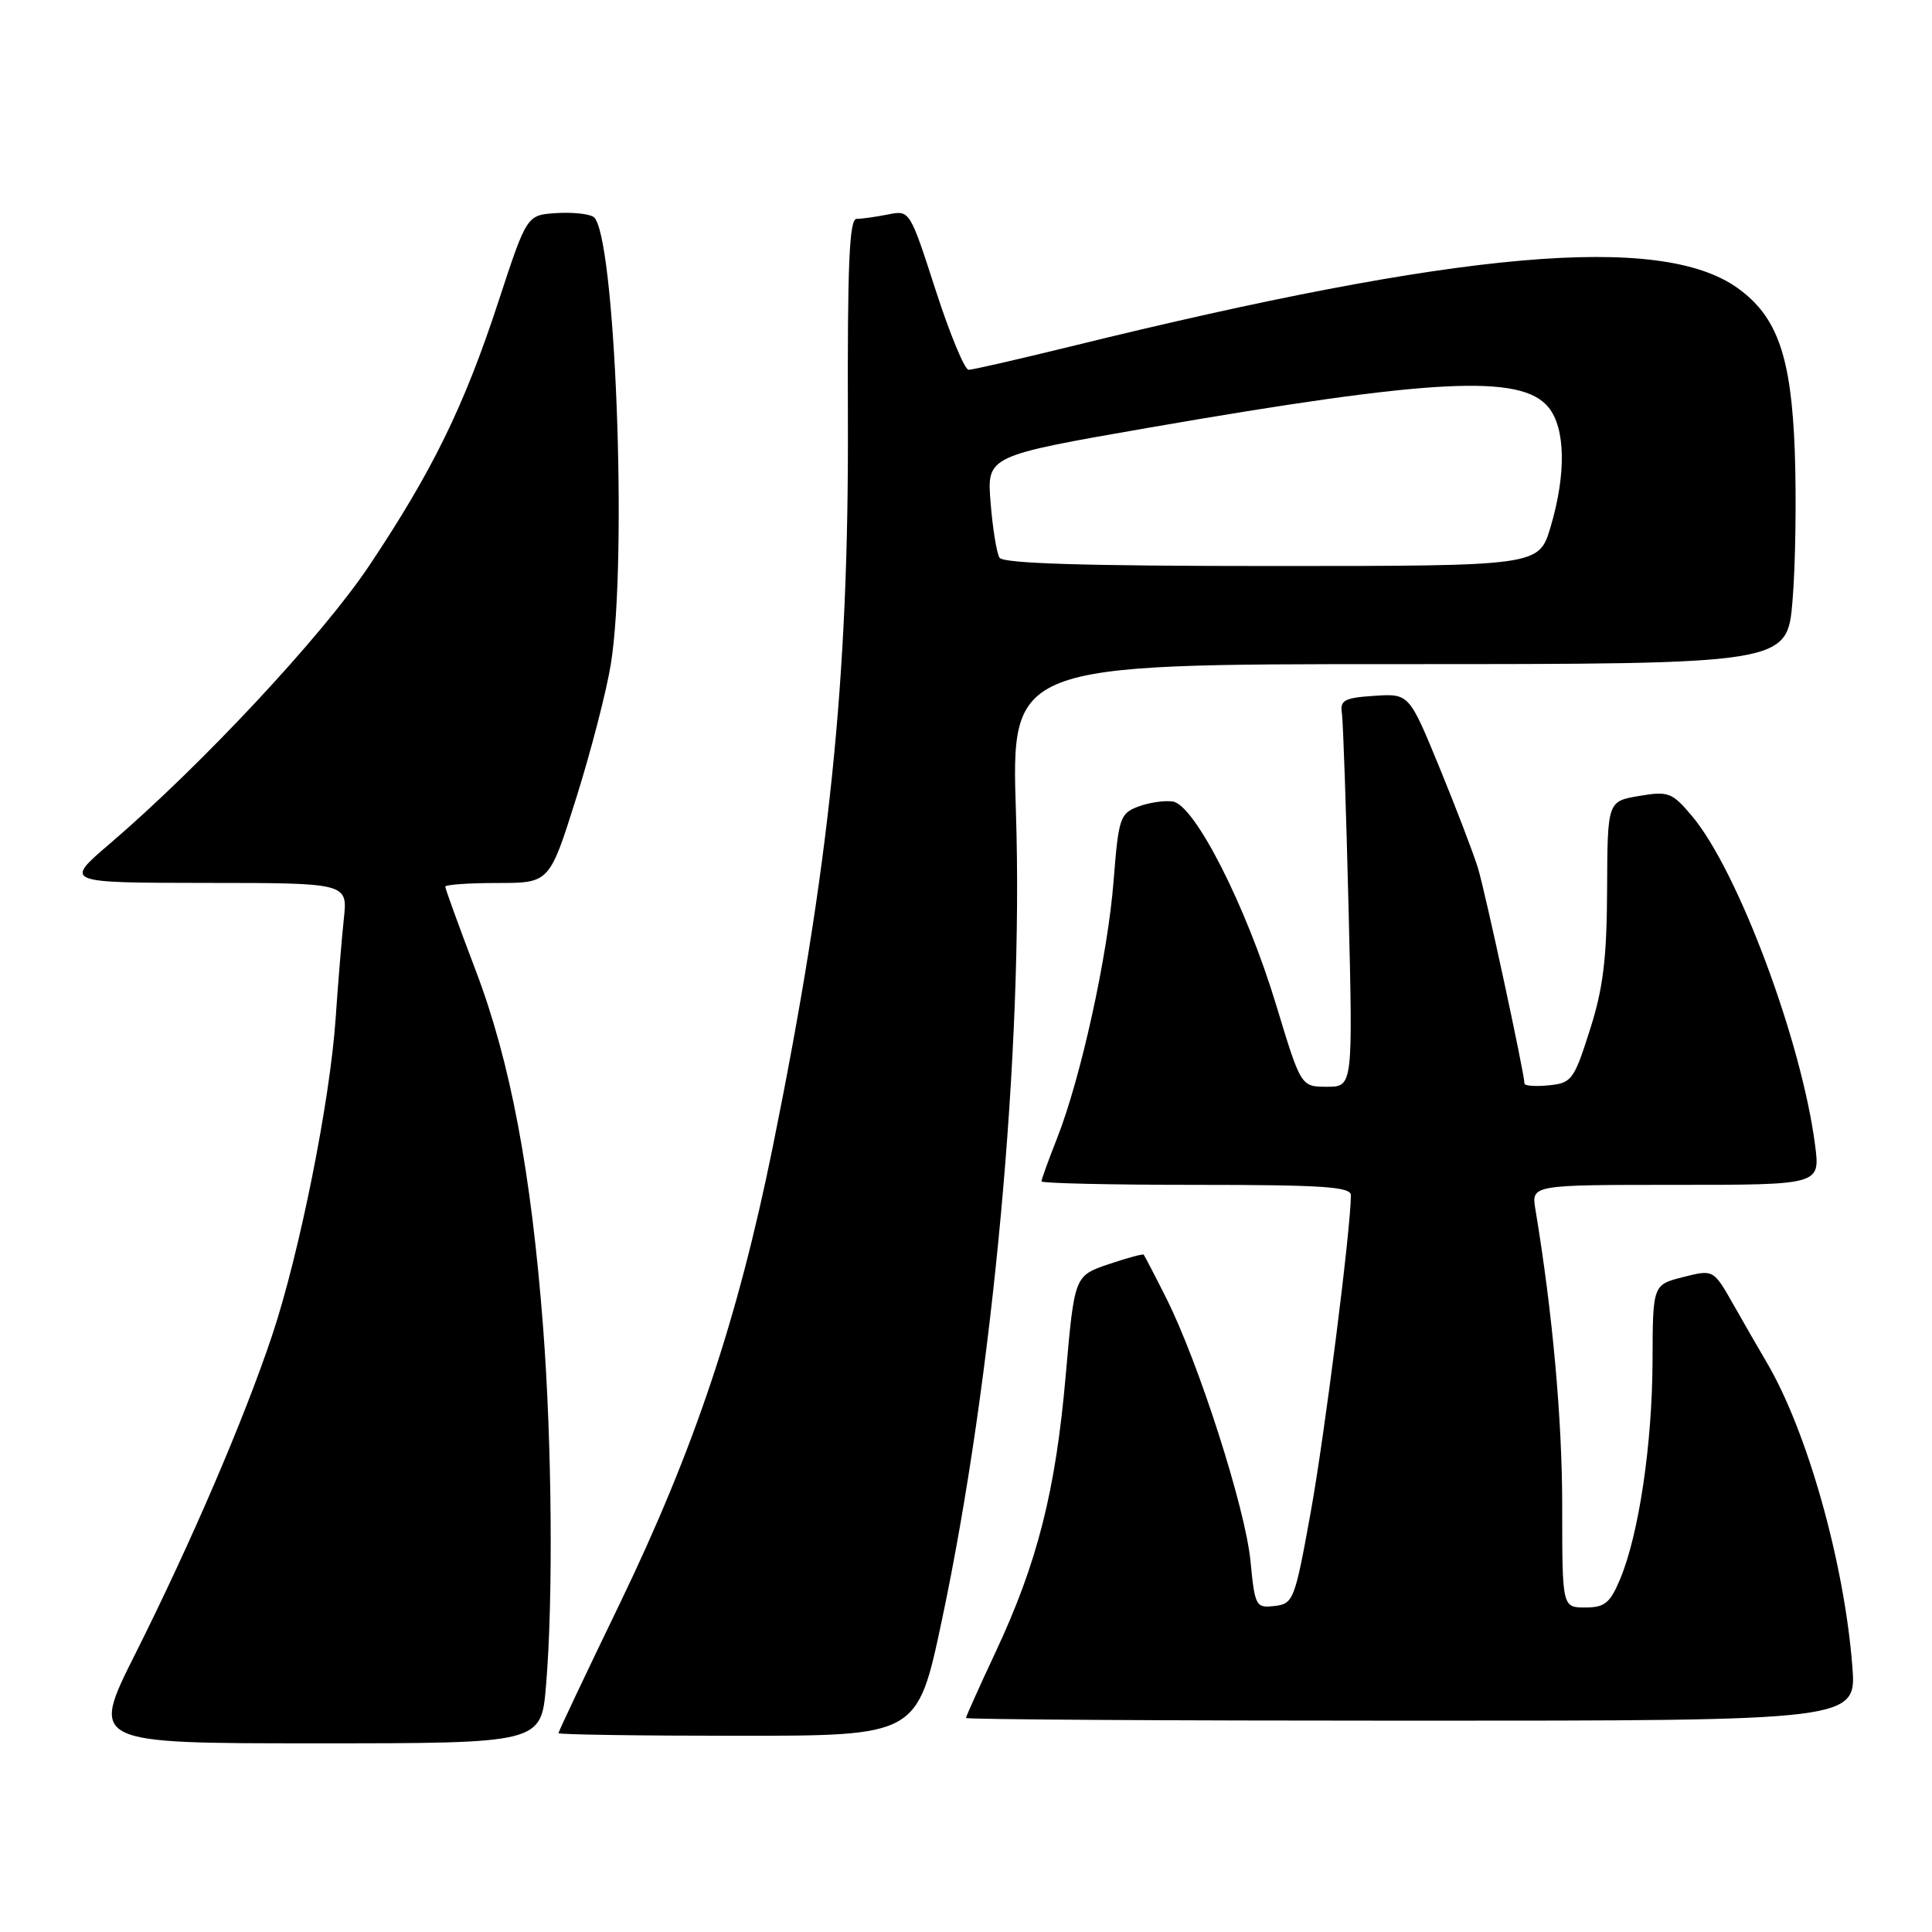 <?xml version="1.0" encoding="UTF-8" standalone="no"?>
<!DOCTYPE svg PUBLIC "-//W3C//DTD SVG 1.1//EN" "http://www.w3.org/Graphics/SVG/1.1/DTD/svg11.dtd" >
<svg xmlns="http://www.w3.org/2000/svg" xmlns:xlink="http://www.w3.org/1999/xlink" version="1.1" viewBox="0 0 256 256">
 <g >
 <path fill="currentColor"
d=" M 72.35 223.35 C 73.31 212.05 73.14 191.22 71.97 175.95 C 70.39 155.31 67.62 140.65 63.04 128.61 C 60.82 122.76 59.00 117.76 59.00 117.49 C 59.00 117.22 62.11 117.00 65.91 117.00 C 72.81 117.00 72.81 117.00 76.35 105.75 C 78.30 99.56 80.36 91.58 80.94 88.00 C 83.19 74.03 81.51 30.66 78.64 28.74 C 78.01 28.32 75.77 28.10 73.65 28.24 C 69.80 28.50 69.80 28.50 66.02 40.03 C 61.49 53.86 57.27 62.47 48.89 75.00 C 42.69 84.27 26.70 101.40 14.50 111.84 C 8.50 116.97 8.50 116.97 27.28 116.99 C 46.07 117.00 46.07 117.00 45.56 121.75 C 45.28 124.36 44.79 130.32 44.47 135.00 C 43.71 146.03 39.65 166.23 36.04 177.00 C 32.31 188.14 25.30 204.44 17.92 219.16 C 11.98 231.00 11.98 231.00 41.85 231.00 C 71.71 231.00 71.71 231.00 72.35 223.35 Z  M 124.79 214.75 C 131.59 182.67 135.62 138.74 134.62 107.75 C 133.98 88.00 133.98 88.00 185.40 88.00 C 236.82 88.00 236.82 88.00 237.52 79.59 C 237.91 74.96 238.04 66.08 237.82 59.84 C 237.36 47.22 235.51 41.92 230.20 38.14 C 219.99 30.87 193.51 33.20 141.90 45.90 C 134.97 47.60 128.87 49.00 128.35 49.00 C 127.82 49.00 125.85 44.24 123.97 38.42 C 120.55 27.84 120.55 27.84 117.65 28.42 C 116.06 28.74 114.19 29.00 113.50 29.00 C 112.54 29.00 112.28 35.02 112.35 55.75 C 112.48 90.12 109.93 114.77 102.40 151.95 C 97.76 174.83 91.96 192.13 82.07 212.60 C 77.63 221.78 74.00 229.45 74.00 229.65 C 74.00 229.84 84.70 230.00 97.78 230.00 C 121.56 230.00 121.56 230.00 124.79 214.75 Z  M 245.44 220.75 C 244.36 206.99 239.46 189.62 234.09 180.51 C 233.11 178.85 231.13 175.41 229.68 172.85 C 227.04 168.20 227.04 168.20 223.02 169.22 C 219.00 170.24 219.00 170.24 218.97 180.37 C 218.93 191.39 217.15 203.34 214.67 209.25 C 213.34 212.42 212.63 213.00 210.05 213.00 C 207.00 213.00 207.00 213.00 207.00 199.53 C 207.00 188.09 205.72 173.90 203.45 160.25 C 202.91 157.00 202.91 157.00 222.05 157.00 C 241.19 157.00 241.19 157.00 240.51 151.75 C 238.73 137.93 230.28 115.36 224.20 108.13 C 221.55 104.99 221.07 104.81 217.18 105.47 C 213.00 106.18 213.00 106.18 212.95 117.84 C 212.91 127.05 212.43 130.97 210.66 136.50 C 208.56 143.10 208.25 143.52 205.22 143.81 C 203.45 143.99 202.00 143.88 202.00 143.58 C 202.00 142.26 196.80 118.16 195.83 115.00 C 195.24 113.08 192.95 107.09 190.74 101.70 C 186.71 91.90 186.71 91.90 182.11 92.20 C 178.14 92.46 177.54 92.78 177.81 94.50 C 177.97 95.60 178.37 107.19 178.69 120.25 C 179.27 144.00 179.27 144.00 175.82 144.00 C 172.38 144.00 172.38 144.00 169.09 133.14 C 165.11 120.01 158.30 106.63 155.39 106.20 C 154.28 106.04 152.22 106.35 150.81 106.88 C 148.41 107.79 148.21 108.41 147.56 116.68 C 146.80 126.54 143.22 142.83 140.07 150.82 C 138.93 153.71 138.00 156.28 138.00 156.54 C 138.00 156.79 147.22 157.00 158.50 157.00 C 175.20 157.00 179.00 157.25 179.00 158.37 C 179.00 162.75 175.53 190.14 173.67 200.41 C 171.57 212.02 171.38 212.51 168.89 212.80 C 166.40 213.09 166.28 212.86 165.69 206.80 C 165.01 199.83 158.83 180.55 154.53 172.00 C 153.01 168.97 151.66 166.39 151.55 166.25 C 151.43 166.12 149.32 166.69 146.85 167.53 C 142.37 169.06 142.37 169.06 141.21 182.28 C 139.88 197.54 137.46 207.08 131.93 218.89 C 129.77 223.50 128.00 227.44 128.00 227.64 C 128.00 227.84 154.55 228.00 187.01 228.00 C 246.01 228.00 246.01 228.00 245.44 220.75 Z  M 132.44 73.90 C 132.06 73.29 131.53 70.00 131.26 66.60 C 130.76 60.41 130.76 60.41 152.13 56.69 C 189.86 50.14 201.59 49.54 205.19 53.98 C 207.44 56.76 207.54 62.81 205.46 69.82 C 203.92 75.00 203.92 75.00 168.52 75.00 C 143.77 75.00 132.91 74.67 132.44 73.90 Z "/>
</g>
</svg>